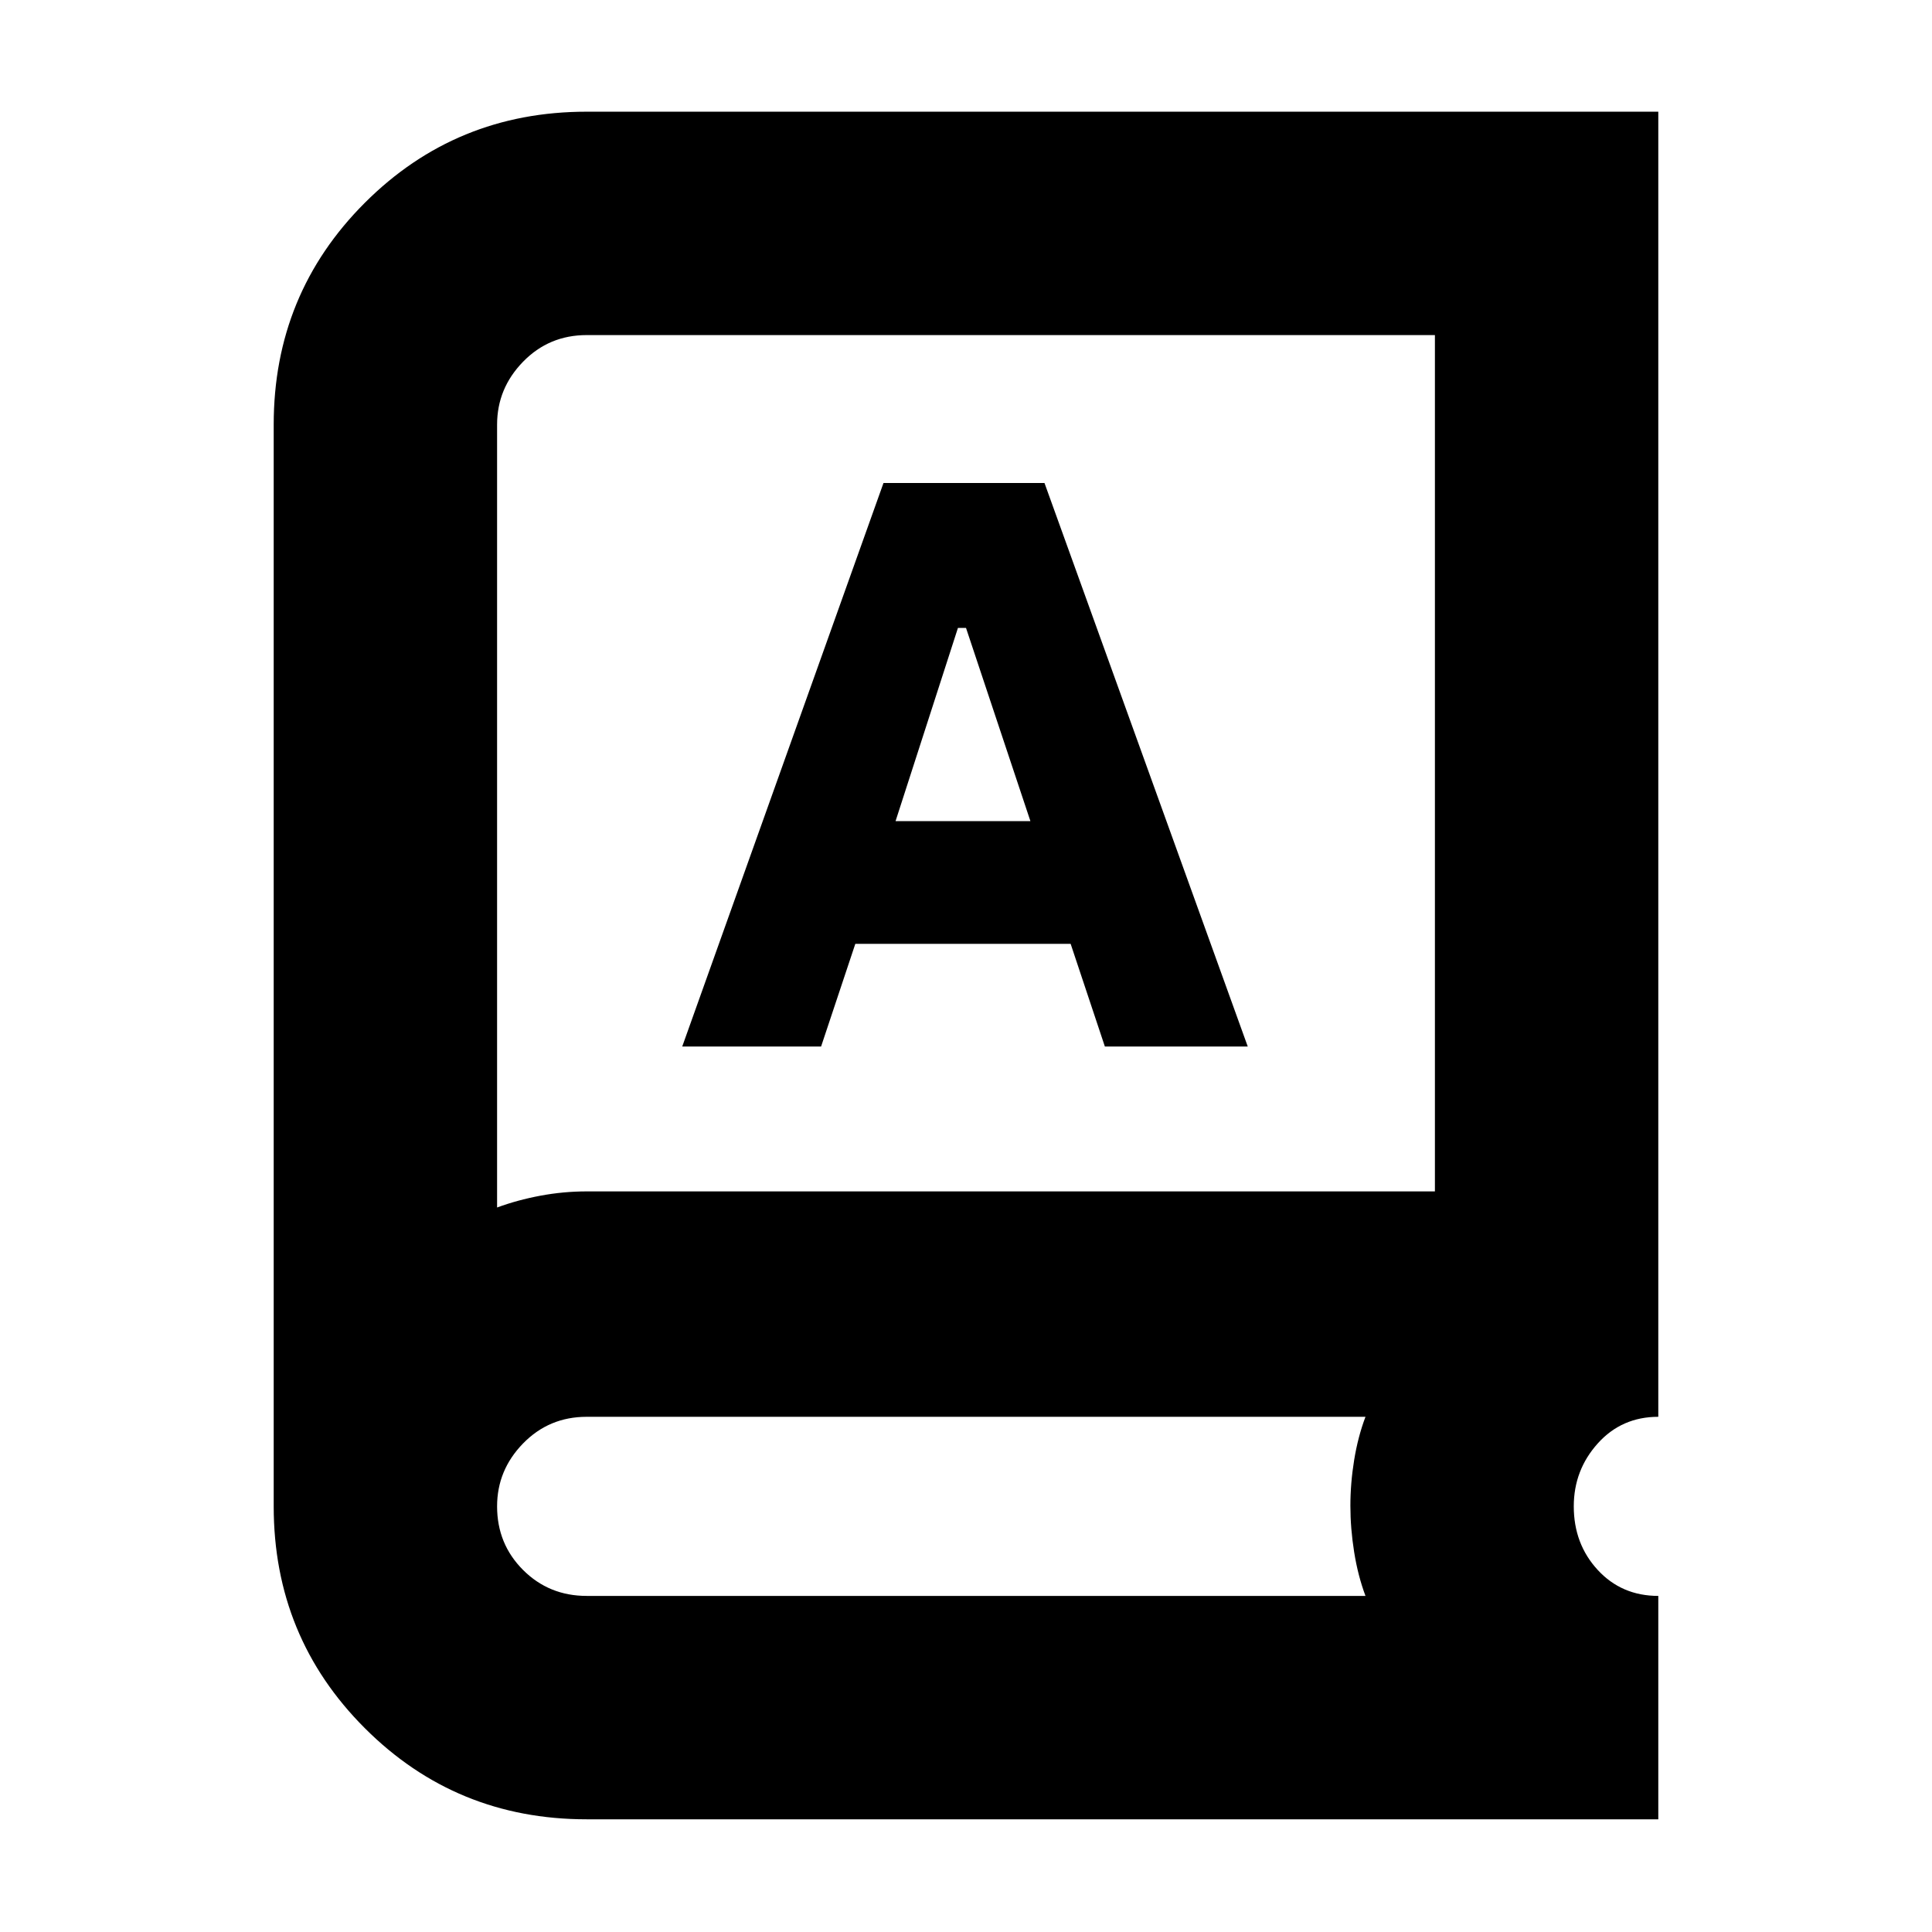 <svg xmlns="http://www.w3.org/2000/svg" height="24" viewBox="0 -960 960 960" width="24"><path d="M291.5-56q-64.95 0-110.22-45.28Q136-146.55 136-211.5V-749q0-64.96 45.28-110.23 45.27-45.27 110.22-45.27H824V-256q-18.2 0-30.1 13.25Q782-229.5 782-211.51q0 18.71 11.9 31.61Q805.8-167 824-167v111H291.5Zm0-111h387q-3.77-10.09-5.63-21.8-1.87-11.7-1.87-23.03 0-11.17 1.88-22.74 1.89-11.57 5.62-21.43h-387q-18.7 0-31.6 13.25Q247-229.5 247-211.51q0 18.71 12.9 31.61 12.9 12.9 31.6 12.9ZM247-360q10.09-3.73 21.55-5.87Q280-368 291.5-368H713v-425.5H291.5q-18.7 0-31.6 13.25Q247-767 247-749v389Zm92-80h69l17-51h107l17 51h71L519-720h-80L339-440Zm106-112 31-96h4l32 96h-67ZM247-360v-433.5V-360Z"/></svg>
